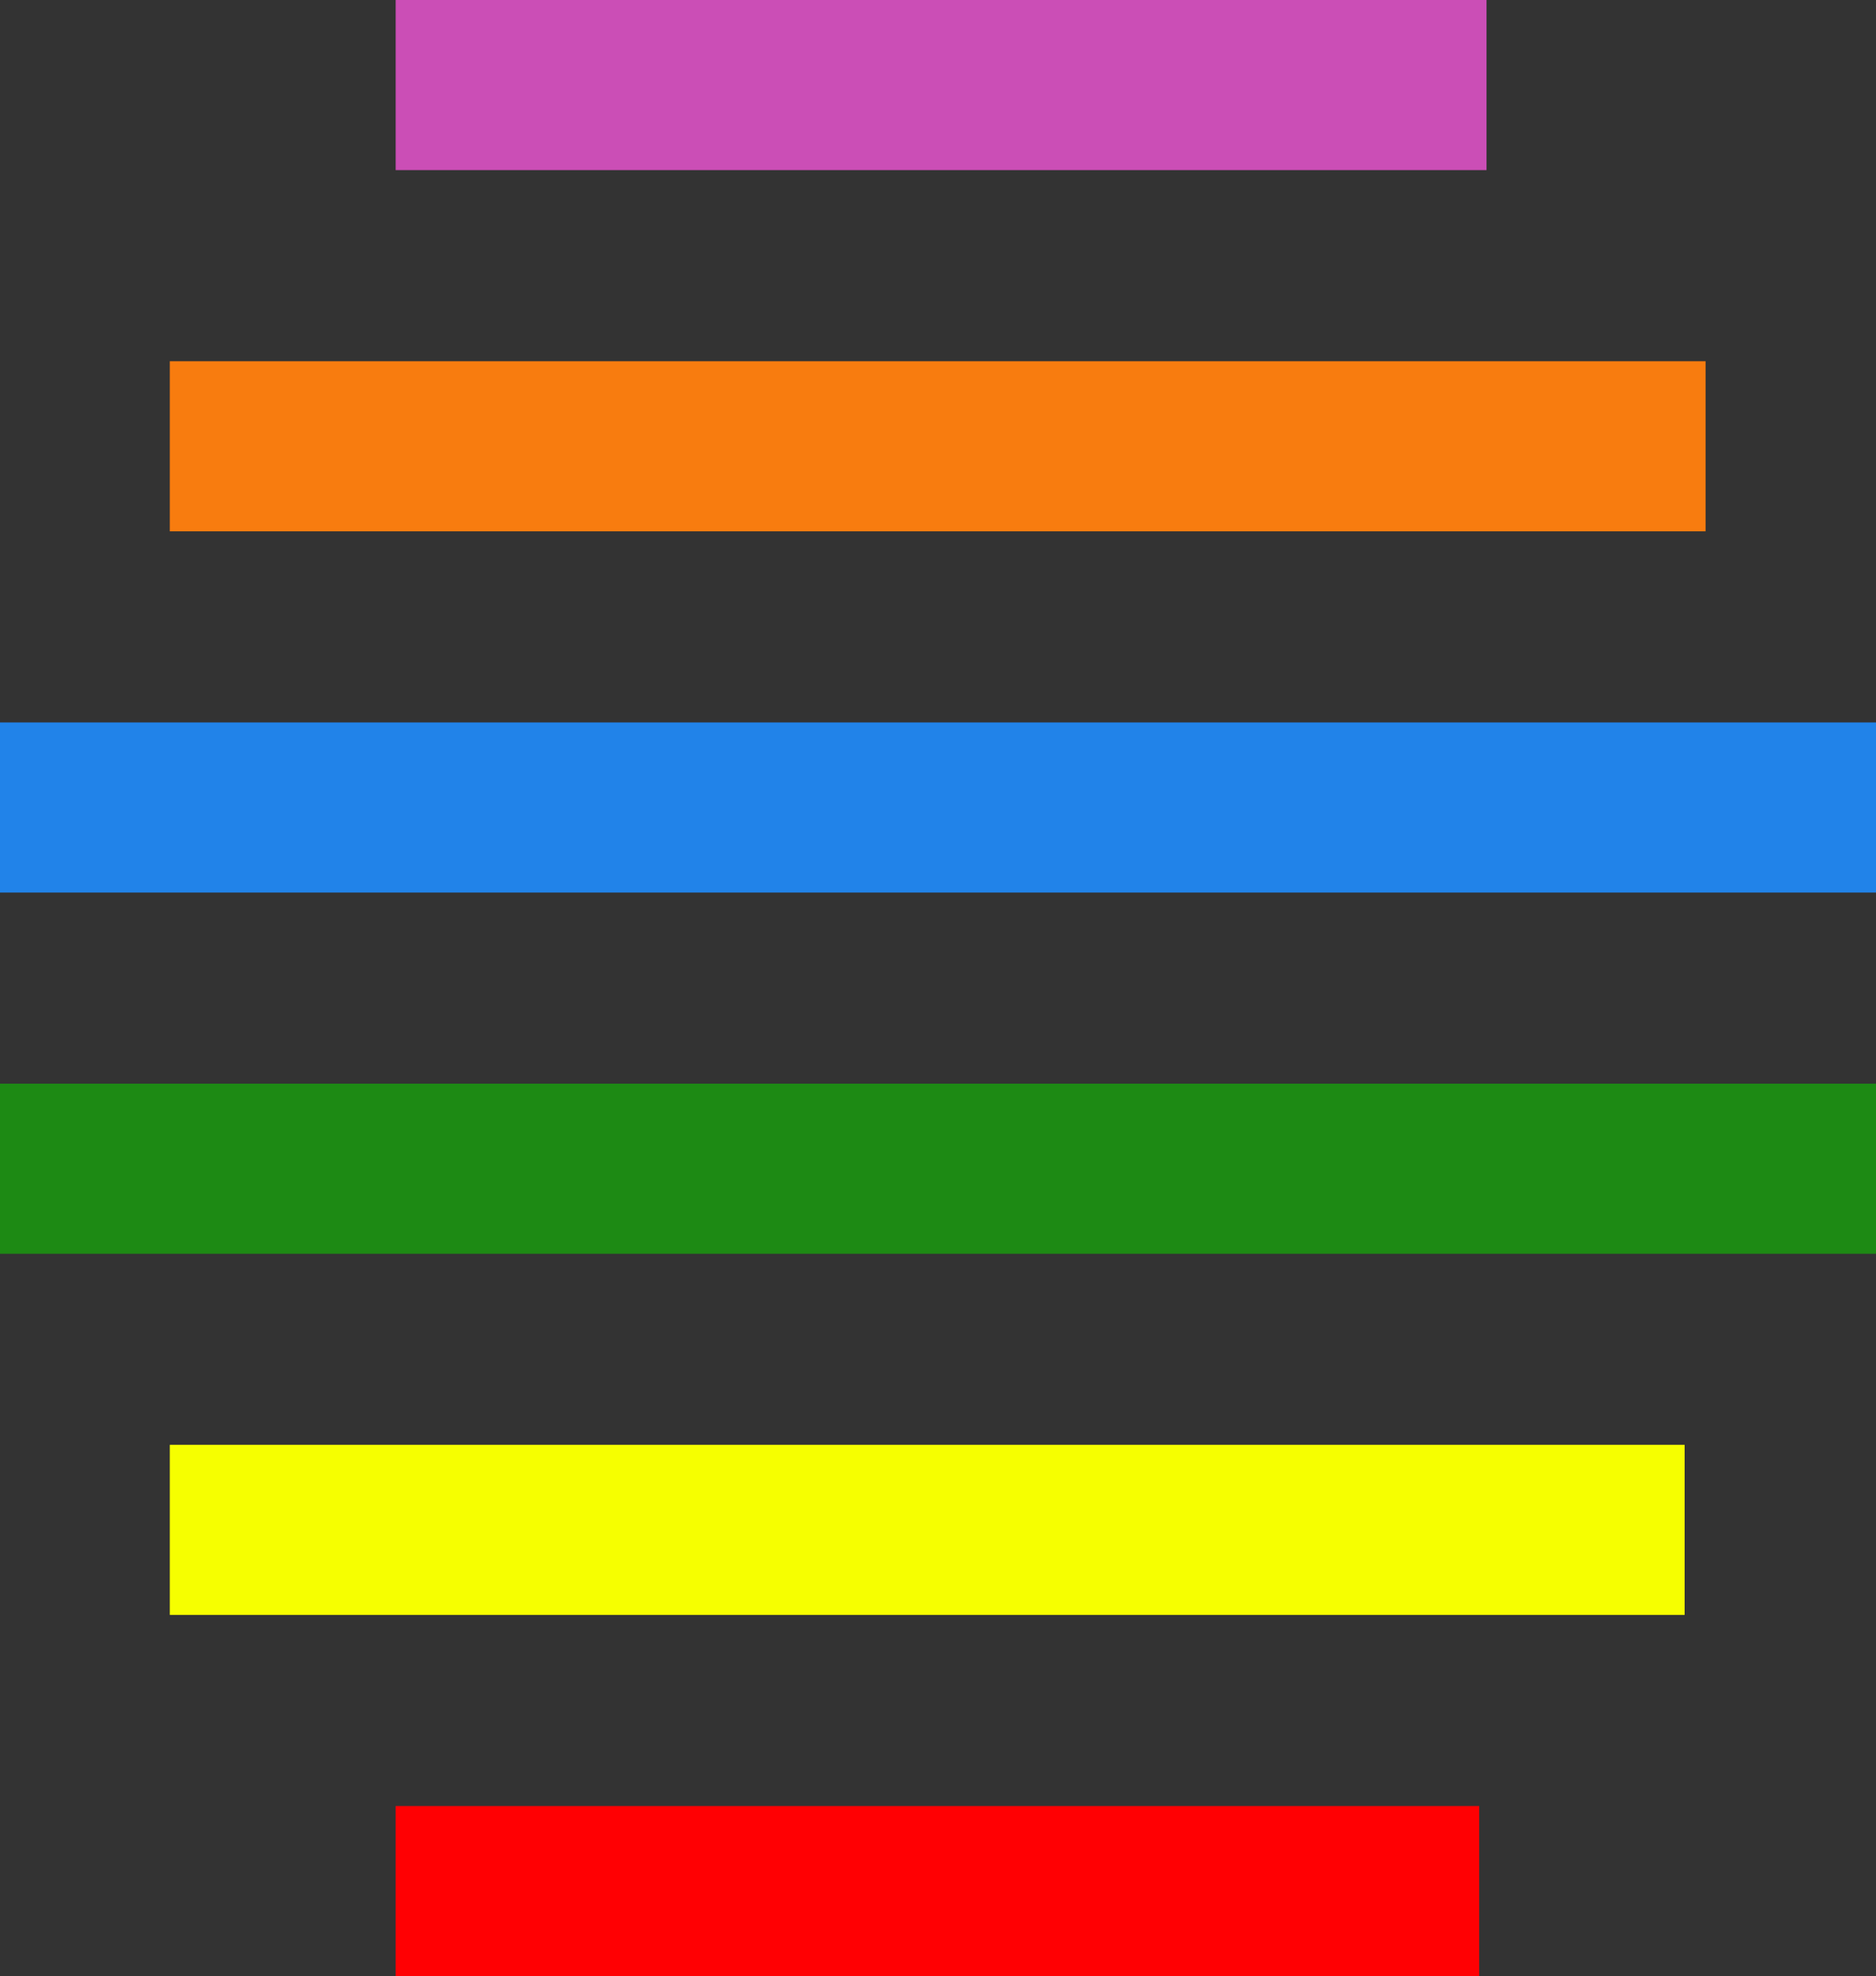 <?xml version="1.0" encoding="UTF-8" standalone="no"?>
<!-- Created with Inkscape (http://www.inkscape.org/) -->

<svg
   width="27.575mm"
   height="29.044mm"
   viewBox="0 0 27.575 29.044"
   version="1.1"
   id="svg1"
   inkscape:version="1.3.2 (1:1.3.2+202311252150+091e20ef0f)"
   sodipodi:docname="gpsw_logo.svg"
   xmlns:inkscape="http://www.inkscape.org/namespaces/inkscape"
   xmlns:sodipodi="http://sodipodi.sourceforge.net/DTD/sodipodi-0.dtd"
   xmlns="http://www.w3.org/2000/svg"
   xmlns:svg="http://www.w3.org/2000/svg">
  <rect x="0" y="0" width="27.575" height="29.044" fill="#333333" stroke="none"/>
  <sodipodi:namedview
     id="namedview1"
     pagecolor="#ffffff"
     bordercolor="#666666"
     borderopacity="1.0"
     inkscape:showpageshadow="2"
     inkscape:pageopacity="0.0"
     inkscape:pagecheckerboard="0"
     inkscape:deskcolor="#d1d1d1"
     inkscape:document-units="mm"
     showgrid="true"
     inkscape:zoom="2.2400065"
     inkscape:cx="93.749726"
     inkscape:cy="39.732027"
     inkscape:window-width="2480"
     inkscape:window-height="1376"
     inkscape:window-x="80"
     inkscape:window-y="27"
     inkscape:window-maximized="1"
     inkscape:current-layer="layer1">
    <inkscape:grid
       id="grid5"
       units="px"
       originx="-80.157"
       originy="-71.774"
       spacingx="0.265"
       spacingy="0.265"
       empcolor="#0099e5"
       empopacity="0.302"
       color="#0099e5"
       opacity="0.149"
       empspacing="5"
       dotted="false"
       gridanglex="30"
       gridanglez="30"
       visible="true" />
  </sodipodi:namedview>
  <defs
     id="defs1" />
  <g
     inkscape:label="Layer 1"
     inkscape:groupmode="layer"
     id="layer1"
     transform="translate(-80.157,-71.774)">
    <path
       style="fill:#e06ee0;fill-opacity:1;stroke:#cb4eb6;stroke-width:2.5;stroke-linecap:butt;stroke-linejoin:miter;stroke-dasharray:none;stroke-opacity:1"
       d="M 85.973,73.024 H 102.007"
       id="path5" />
    <path
       style="fill:#e06ee0;fill-opacity:1;stroke:#f87c0f;stroke-width:2.5;stroke-linecap:butt;stroke-linejoin:miter;stroke-dasharray:none;stroke-opacity:1"
       d="M 82.653,78.333 H 105.227"
       id="path5-2" />
    <path
       style="fill:#e06ee0;fill-opacity:1;stroke:#2183e9;stroke-width:2.5;stroke-linecap:butt;stroke-linejoin:miter;stroke-dasharray:none;stroke-opacity:1"
       d="M 80.157,83.642 H 107.733"
       id="path5-2-7" />
    <path
       style="fill:#e06ee0;fill-opacity:1;stroke:#1d8a14;stroke-width:2.5;stroke-linecap:butt;stroke-linejoin:miter;stroke-dasharray:none;stroke-opacity:1"
       d="M 80.157,88.951 H 107.733"
       id="path5-2-7-6" />
    <path
       style="fill:#e06ee0;fill-opacity:1;stroke:#ff0003;stroke-width:2.5;stroke-linecap:butt;stroke-linejoin:miter;stroke-dasharray:none;stroke-opacity:1"
       d="M 85.973,99.568 H 101.899"
       id="path5-2-7-6-6" />
    <path
       style="fill:#e06ee0;fill-opacity:1;stroke:#f6ff00;stroke-width:2.5;stroke-linecap:butt;stroke-linejoin:miter;stroke-dasharray:none;stroke-opacity:1"
       d="M 82.653,94.259 H 104.919"
       id="path5-2-7-6-6-9" />
  </g>
</svg>
